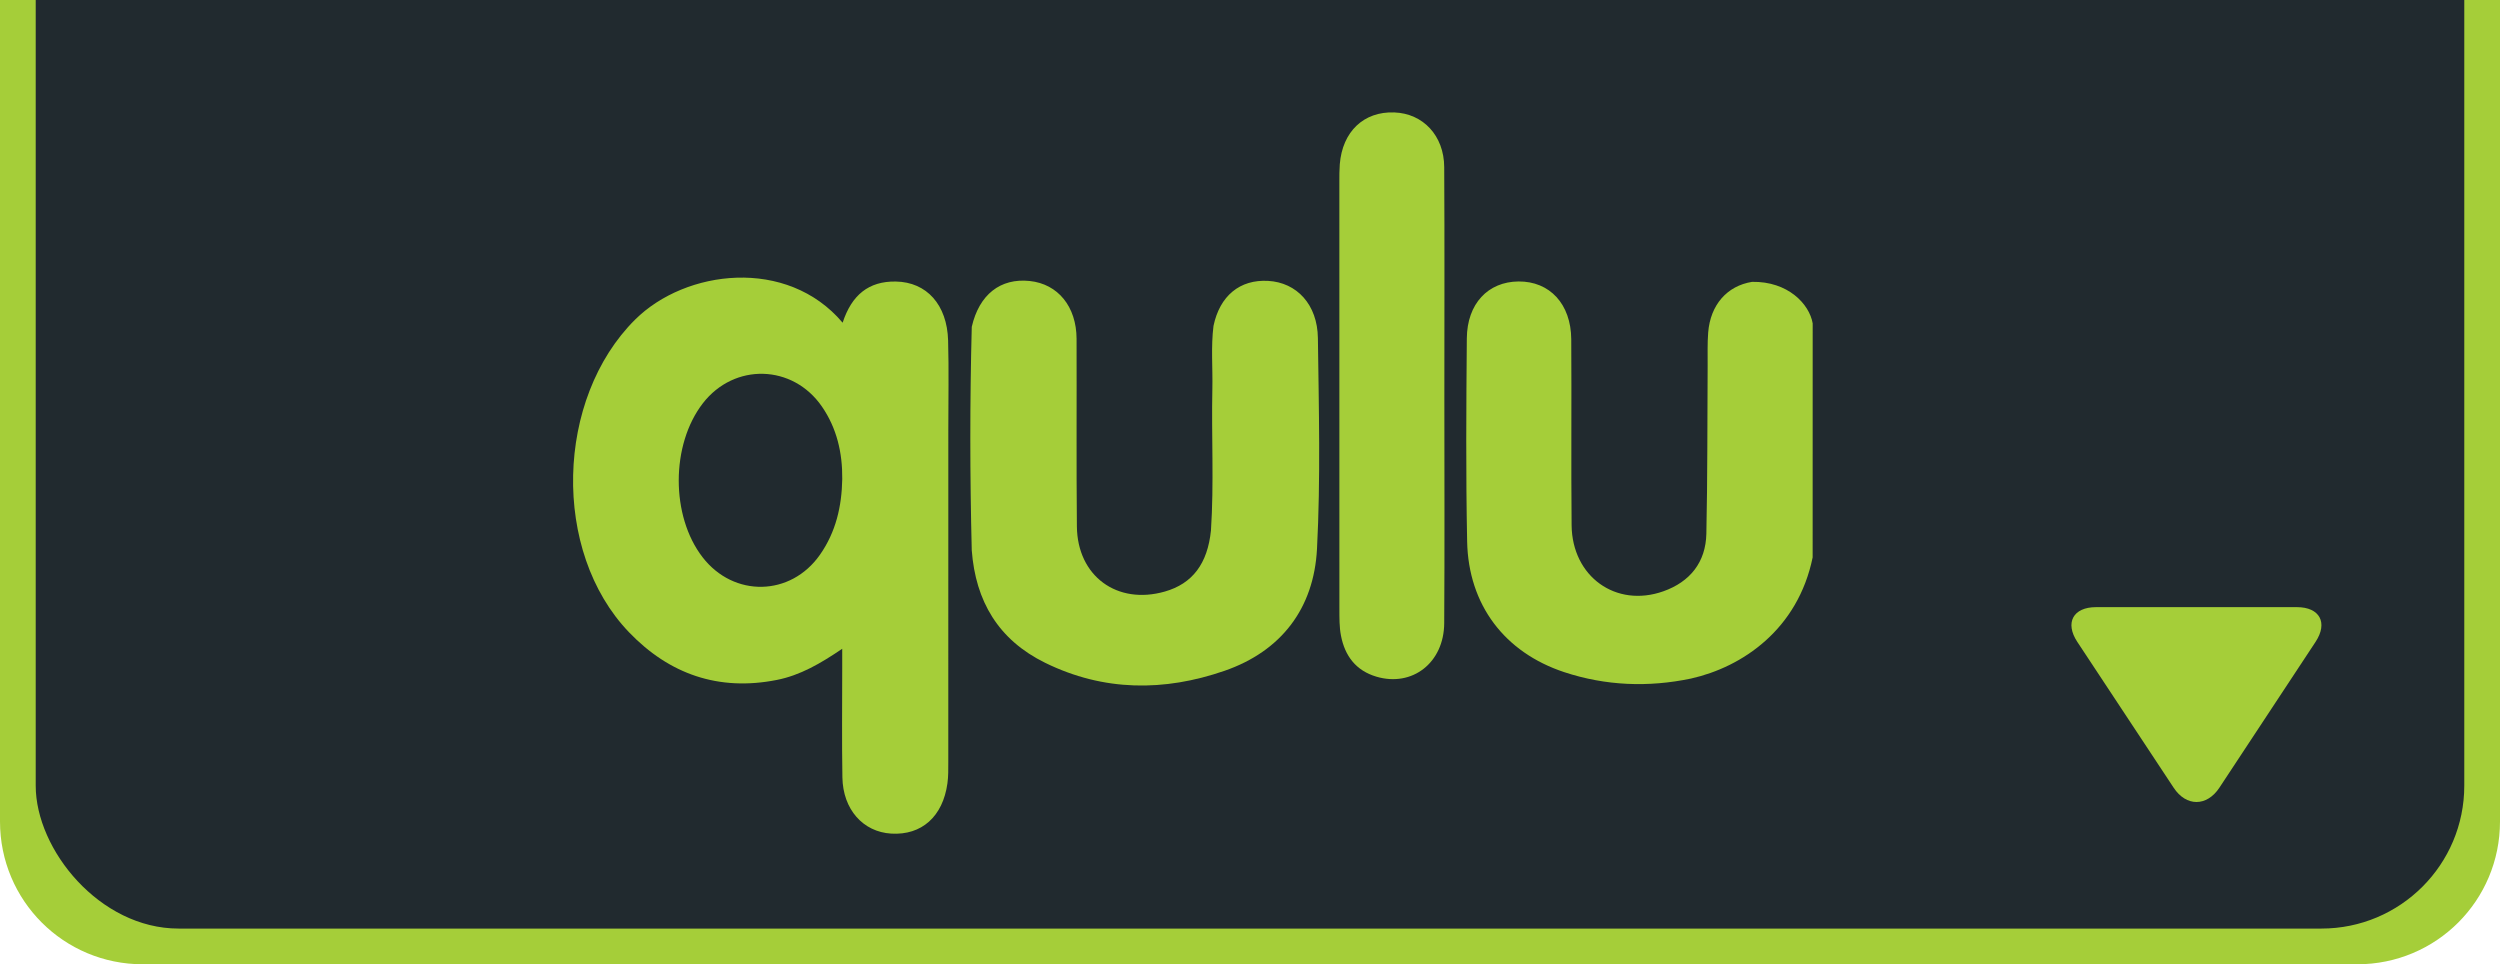 <?xml version="1.0" encoding="UTF-8" standalone="no"?>
<!-- Created with Inkscape (http://www.inkscape.org/) -->

<svg
   xmlns:dc="http://purl.org/dc/elements/1.1/"
   xmlns:cc="http://creativecommons.org/ns#"
   xmlns:rdf="http://www.w3.org/1999/02/22-rdf-syntax-ns#"
   xmlns:svg="http://www.w3.org/2000/svg"
   xmlns="http://www.w3.org/2000/svg"
   version="1.1"
   width="70"
   height="27"
   id="svg2"
   xml:space="preserve"><defs
     id="defs6"><clipPath
       id="clipPath16"><path
         d="M 0,85 224,85 224,0 0,0 0,85 z"
         id="path18" /></clipPath></defs><path
     d="m 70,0 0,23 c 0,2.216 -1.784,4 -4,4 L 4,27 C 1.784,27 0,25.216 0,23 L 0,0 z"
     id="rect3785"
     style="fill:#a5ce39;fill-opacity:1;stroke:none" /><rect
     width="68"
     height="31"
     ry="4"
     x="1"
     y="-5"
     id="rect3779"
     style="fill:#212a2f;fill-opacity:1;stroke:none" /><path
     d="M 64.836,17.972 C 65.189,17.437 64.953,17 64.314,17 l -5.625,0 c -0.641,0 -0.878,0.437 -0.525,0.972 l 2.697,4.082 c 0.351,0.536 0.93,0.536 1.283,0 l 2.692,-4.082 z"
     id="path30"
     style="fill:#a5ce39;fill-opacity:1;fill-rule:nonzero;stroke:none" /><path
     d="M 50.754,15.607 C 50.342,17.621 48.79,18.677 47.346,19 c -1.192,0.249 -2.385,0.204 -3.548,-0.18 -1.669,-0.552 -2.683,-1.884 -2.718,-3.657 -0.038,-1.896 -0.025,-3.793 -0.009,-5.689 0.008,-0.971 0.593,-1.585 1.447,-1.593 0.873,-0.007 1.47,0.63 1.477,1.619 0.012,1.736 -0.007,3.471 0.01,5.207 0.014,1.439 1.243,2.32 2.57,1.849 0.747,-0.265 1.186,-0.814 1.203,-1.611 0.034,-1.574 0.026,-3.148 0.036,-4.722 0.002,-0.304 -0.009,-0.609 0.015,-0.912 0.061,-0.775 0.529,-1.307 1.229,-1.419 1.006,-0.018 1.606,0.624 1.697,1.163 z"
     id="path34-4"
     style="fill:#a5ce39;fill-opacity:1;fill-rule:nonzero;stroke:none" /><path
     d="m 23.594,9.035 c 0.252,-0.773 0.728,-1.165 1.489,-1.152 0.862,0.014 1.436,0.647 1.464,1.651 0.023,0.822 0.006,1.646 0.006,2.469 0,3.114 2.72e-4,6.228 -0.001,9.341 0,0.196 0.003,0.395 -0.024,0.589 -0.129,0.933 -0.723,1.459 -1.575,1.408 -0.789,-0.048 -1.351,-0.677 -1.366,-1.574 -0.017,-1.02 -0.005,-2.04 -0.005,-3.06 0,-0.155 0,-0.309 0,-0.541 -0.609,0.412 -1.176,0.743 -1.83,0.872 -1.628,0.323 -3.012,-0.159 -4.142,-1.337 -2.169,-2.261 -2.055,-6.539 0.174,-8.753 1.409,-1.4 4.251,-1.757 5.81,0.088"
     id="path38-1"
     style="fill:#a5ce39;fill-opacity:1;fill-rule:nonzero;stroke:none" /><path
     d="m 27.21,9.149 c 0.207,-0.9 0.8,-1.368 1.623,-1.281 0.789,0.083 1.308,0.716 1.311,1.619 0.006,1.751 -0.008,3.502 0.009,5.253 0.013,1.393 1.128,2.206 2.464,1.823 0.774,-0.222 1.195,-0.78 1.29,-1.711 0.087,-1.32 0.011,-2.641 0.039,-3.962 0.013,-0.588 -0.042,-1.178 0.032,-1.765 0.177,-0.843 0.739,-1.305 1.531,-1.26 0.799,0.045 1.38,0.659 1.392,1.602 0.026,1.967 0.077,3.939 -0.025,5.901 -0.086,1.659 -0.993,2.863 -2.59,3.415 -1.687,0.583 -3.38,0.581 -5.021,-0.224 -1.31,-0.643 -1.949,-1.724 -2.056,-3.152 -0.052,-2.086 -0.054,-4.172 5.67e-4,-6.258"
     id="path42"
     style="fill:#a5ce39;fill-opacity:1;fill-rule:nonzero;stroke:none" /><path
     d="m 40.442,11.064 c 0,2.129 0.01,4.258 -0.004,6.386 -0.007,1.11 -0.896,1.793 -1.898,1.497 -0.577,-0.171 -0.884,-0.584 -0.993,-1.15 -0.047,-0.243 -0.043,-0.498 -0.044,-0.748 -0.002,-3.989 -0.002,-7.978 -0.001,-11.967 0,-0.161 -5.66e-4,-0.323 0.012,-0.483 0.073,-0.915 0.672,-1.483 1.526,-1.451 0.805,0.029 1.393,0.649 1.398,1.53 0.012,2.129 0.004,4.258 0.004,6.386"
     id="path46"
     style="fill:#a5ce39;fill-opacity:1;fill-rule:nonzero;stroke:none" /><path
     d="m 23.583,13.412 c -0.013,0.765 -0.179,1.487 -0.625,2.122 -0.82,1.169 -2.411,1.199 -3.285,0.07 -0.894,-1.155 -0.89,-3.153 0.007,-4.312 0.88,-1.136 2.516,-1.095 3.334,0.092 0.418,0.607 0.576,1.296 0.569,2.028"
     id="path50"
     style="fill:#212a2f;fill-opacity:1;fill-rule:nonzero;stroke:none" /></svg>